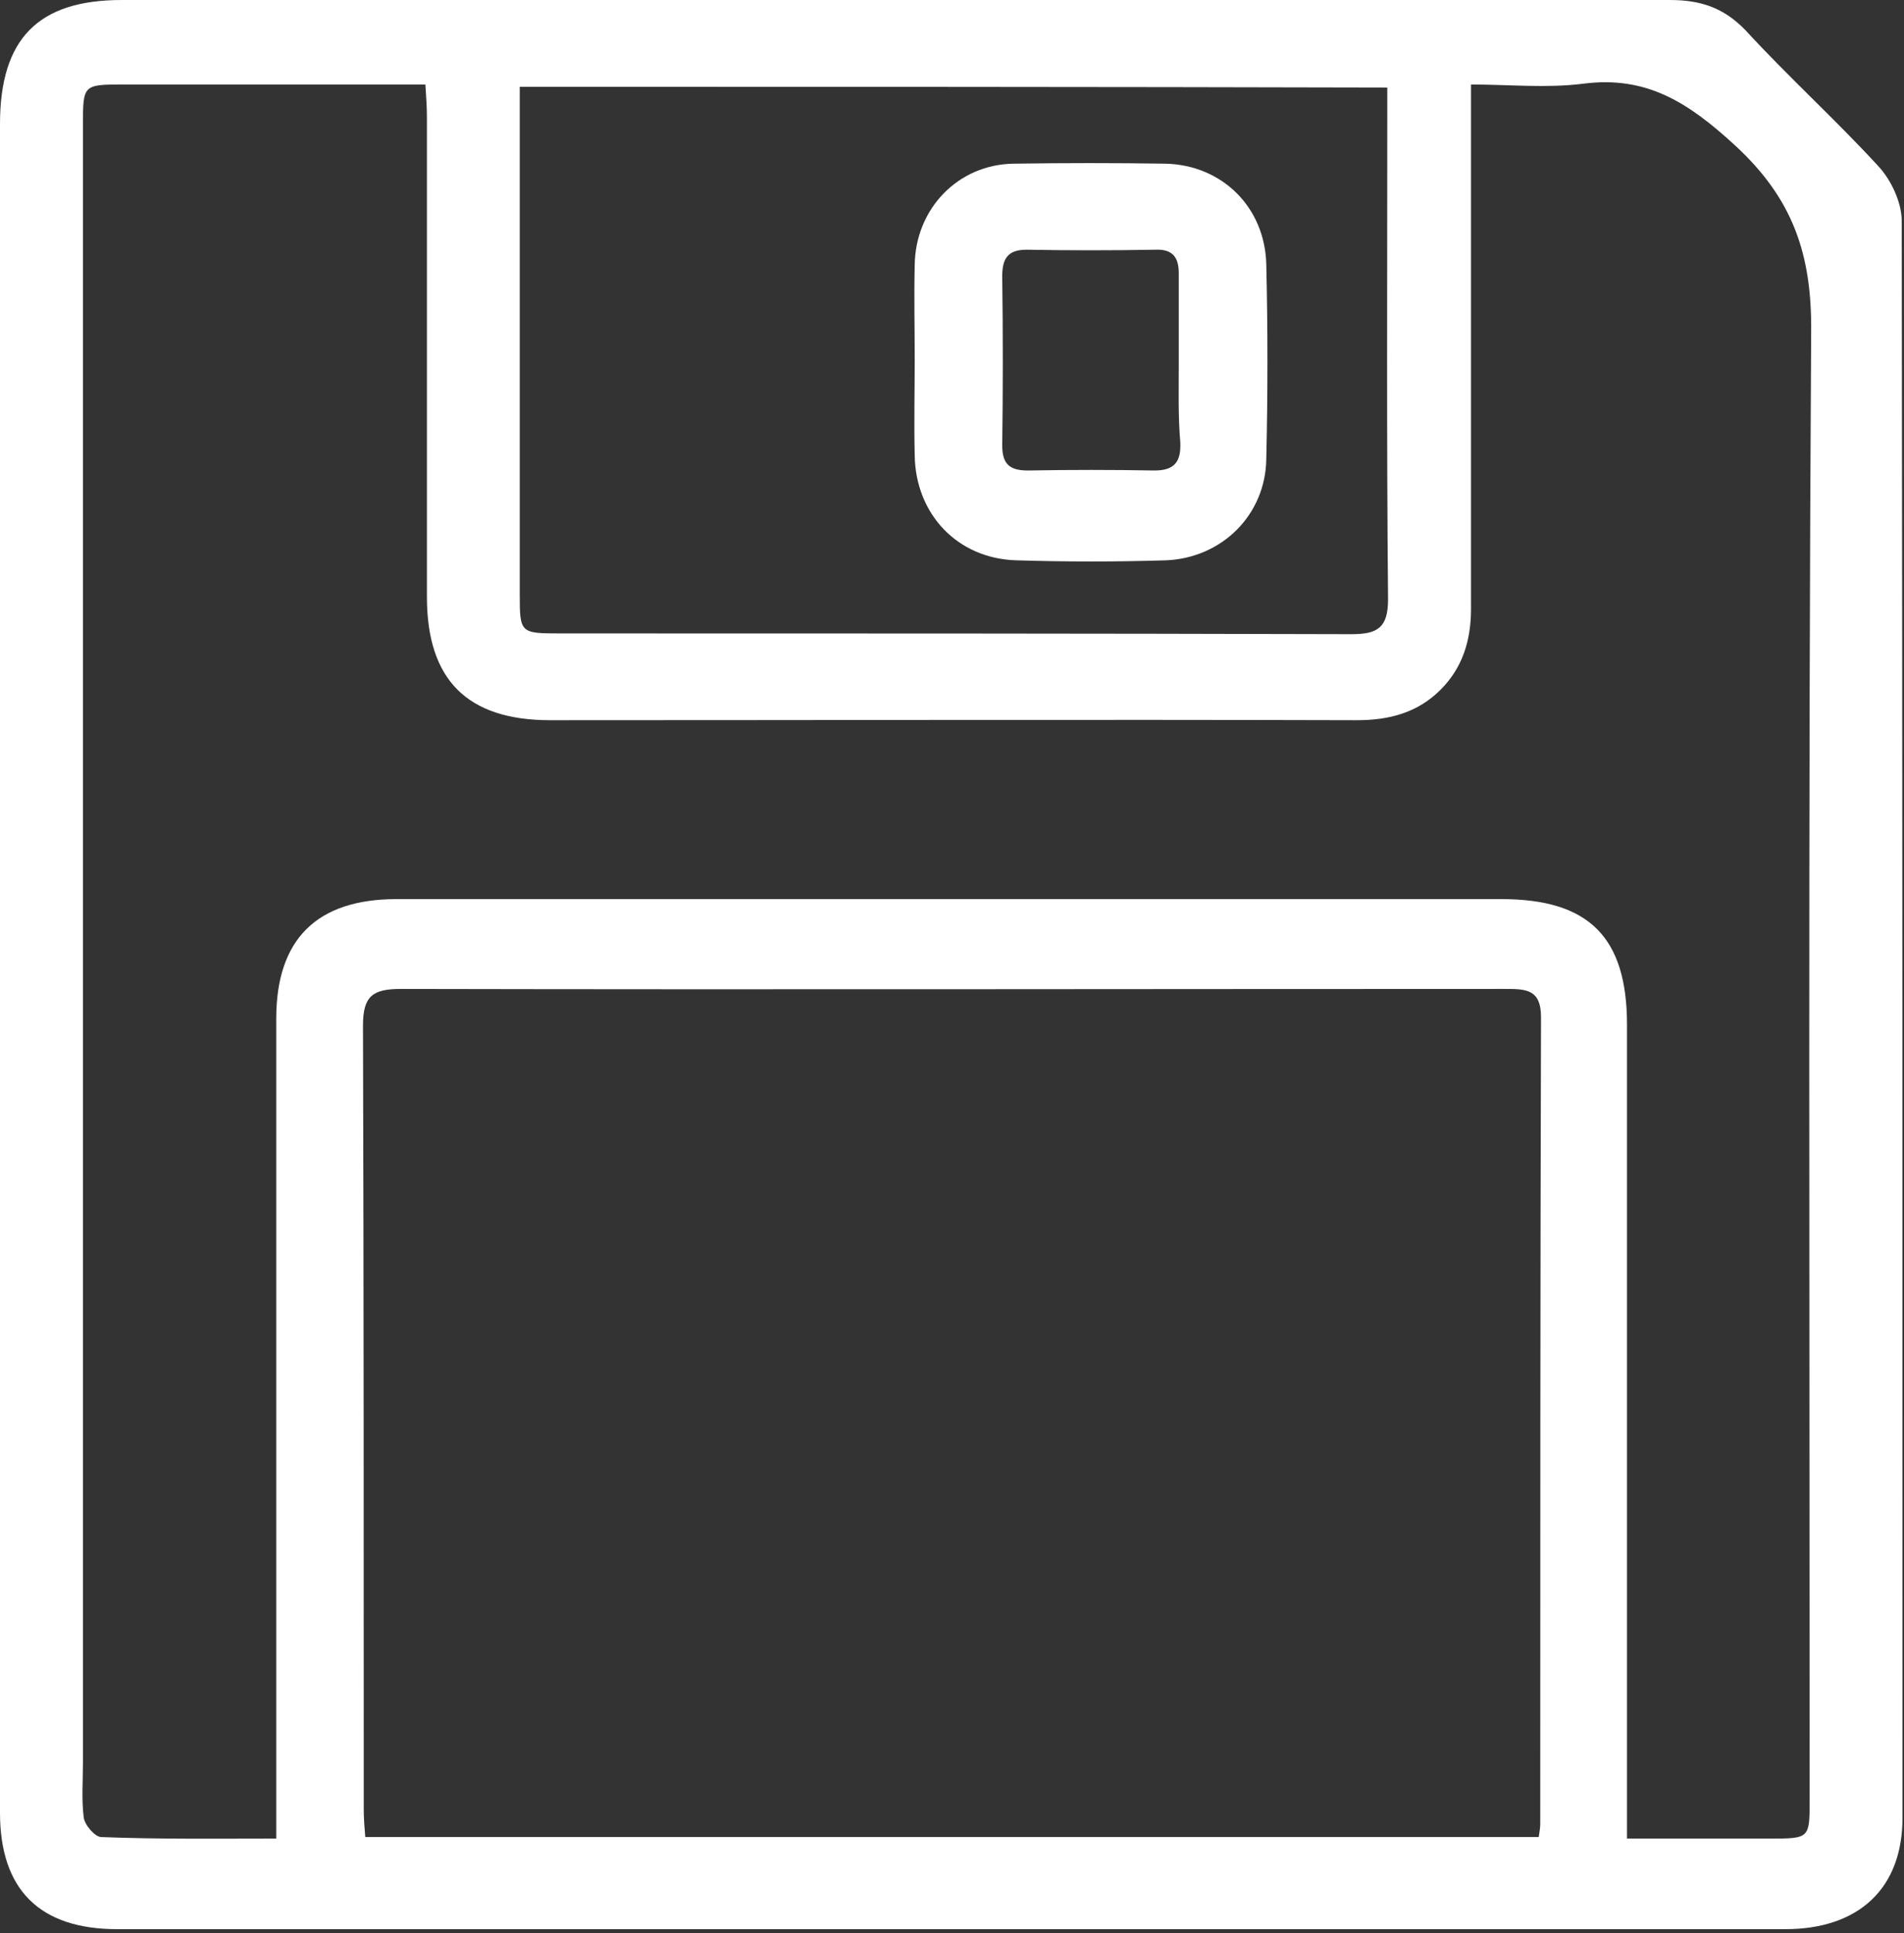 <?xml version="1.0" encoding="utf-8"?>
<!-- Generator: Adobe Illustrator 19.0.0, SVG Export Plug-In . SVG Version: 6.00 Build 0)  -->
<svg version="1.1" id="Layer_1" xmlns="http://www.w3.org/2000/svg" xmlns:xlink="http://www.w3.org/1999/xlink" x="0px" y="0px"
	 viewBox="0 0 250.2 253.9" style="enable-background:new 0 0 250.2 253.9;" xml:space="preserve">
<rect x="0" y="0" width="250.2" height="253.9" fill="#333333" stroke="none"/>
<style type="text/css">
	.st0{fill:#FFFFFF;}
</style>
<g id="XMLID_2_">
	<path id="XMLID_52_" class="st0" d="M0,126.8C0,90,0,53.1,0,16.3C0,5.1,5,0,16,0c67.8,0,135.6,0,203.4,0c4.1,0,7.1,1,10,4
		c5.6,6.1,11.8,11.7,17.4,17.8c1.7,1.8,3.1,4.8,3.1,7.2C250,99,250,168.9,250,238.8c0,9.2-5.7,14.6-15.4,14.6
		c-62.6,0-125.3,0-187.9,0c-10.4,0-20.9,0-31.3,0C5.2,253.4,0,248.2,0,238.1C0,201,0,163.9,0,126.8C0,126.8,0,126.8,0,126.8z
		 M36.3,241.5c0-1.8,0-3,0-4.3c0-34.5,0-68.9,0-103.4c0-10.4,5.3-15.7,15.8-15.7c48.4,0,96.8,0,145.2,0c11.5,0,16.5,5,16.5,16.5
		c0,33.8,0,67.7,0,101.5c0,1.6,0,3.2,0,5.4c6.5,0,12.6,0,18.7,0c5.3,0,5.3,0,5.3-5.1c0-64.3-0.2-128.5,0.2-192.8
		c0.1-10.2-2.4-17.5-10-24.5c-6.1-5.6-11.6-9.2-20-8.1c-4.8,0.6-9.7,0.1-14.7,0.1c0,2,0,3.4,0,4.8c0,21.4,0,42.8,0,64.1
		c0,4.1-1.1,7.7-4,10.6c-3,3-6.7,4-11,4c-35.3-0.1-70.7,0-106,0c-10.9,0-16.2-5.3-16.2-16.2c0-21,0-42,0-63c0-1.3-0.1-2.7-0.2-4.3
		c-1.6,0-2.8,0-4.1,0c-11.8,0-23.6,0-35.5,0c-5.4,0-5.4,0-5.4,5.4c0,71.7,0,143.4,0,215c0,2.4-0.2,4.8,0.1,7.2
		c0.1,1,1.5,2.6,2.3,2.6C21,241.6,28.4,241.5,36.3,241.5z M202.2,241.3c0.1-0.7,0.2-1.2,0.2-1.7c0-35.3,0-70.7,0.1-106
		c0-3.6-1.9-3.7-4.6-3.7c-48.4,0-96.8,0.1-145.2,0c-3.7,0-5,0.9-5,4.8c0.1,34.3,0.1,68.7,0.1,103c0,1.2,0.1,2.4,0.2,3.6
		C99.7,241.3,150.9,241.3,202.2,241.3z M68.3,11.4c0,1.6,0,2.7,0,3.8c0,21,0,42,0,63c0,4.9,0.1,5,5.2,5c34.7,0,69.4,0,104.1,0.1
		c3.5,0,4.8-0.9,4.8-4.6c-0.2-21-0.1-42-0.1-63c0-1.3,0-2.7,0-4.2C144.1,11.4,106.5,11.4,68.3,11.4z"/>
	<path id="XMLID_44_" class="st0" d="M120.2,47.2c0-4.1-0.1-8.3,0-12.4c0.1-7.4,5.7-13.2,13-13.3c6.6-0.1,13.3-0.1,20,0
		c7.4,0.2,13,5.7,13.2,13.2c0.2,8.5,0.2,17.1,0,25.6c-0.1,7.3-5.8,13-13.2,13.3c-6.5,0.2-13.1,0.2-19.6,0
		c-7.8-0.2-13.3-6.1-13.4-13.8C120.1,55.5,120.2,51.3,120.2,47.2z M154.9,47.6C154.9,47.6,154.9,47.6,154.9,47.6c0-3.9,0-7.8,0-11.7
		c0-2.2-0.9-3.2-3.1-3.1c-5.6,0.1-11.3,0.1-16.9,0c-2.5,0-3.2,1.2-3.2,3.5c0.1,7.4,0.1,14.8,0,22.2c0,2.5,1,3.3,3.4,3.3
		c5.5-0.1,11-0.1,16.6,0c2.7,0,3.5-1.2,3.4-3.7C154.8,54.7,154.9,51.1,154.9,47.6z"/>
</g>
</svg>
